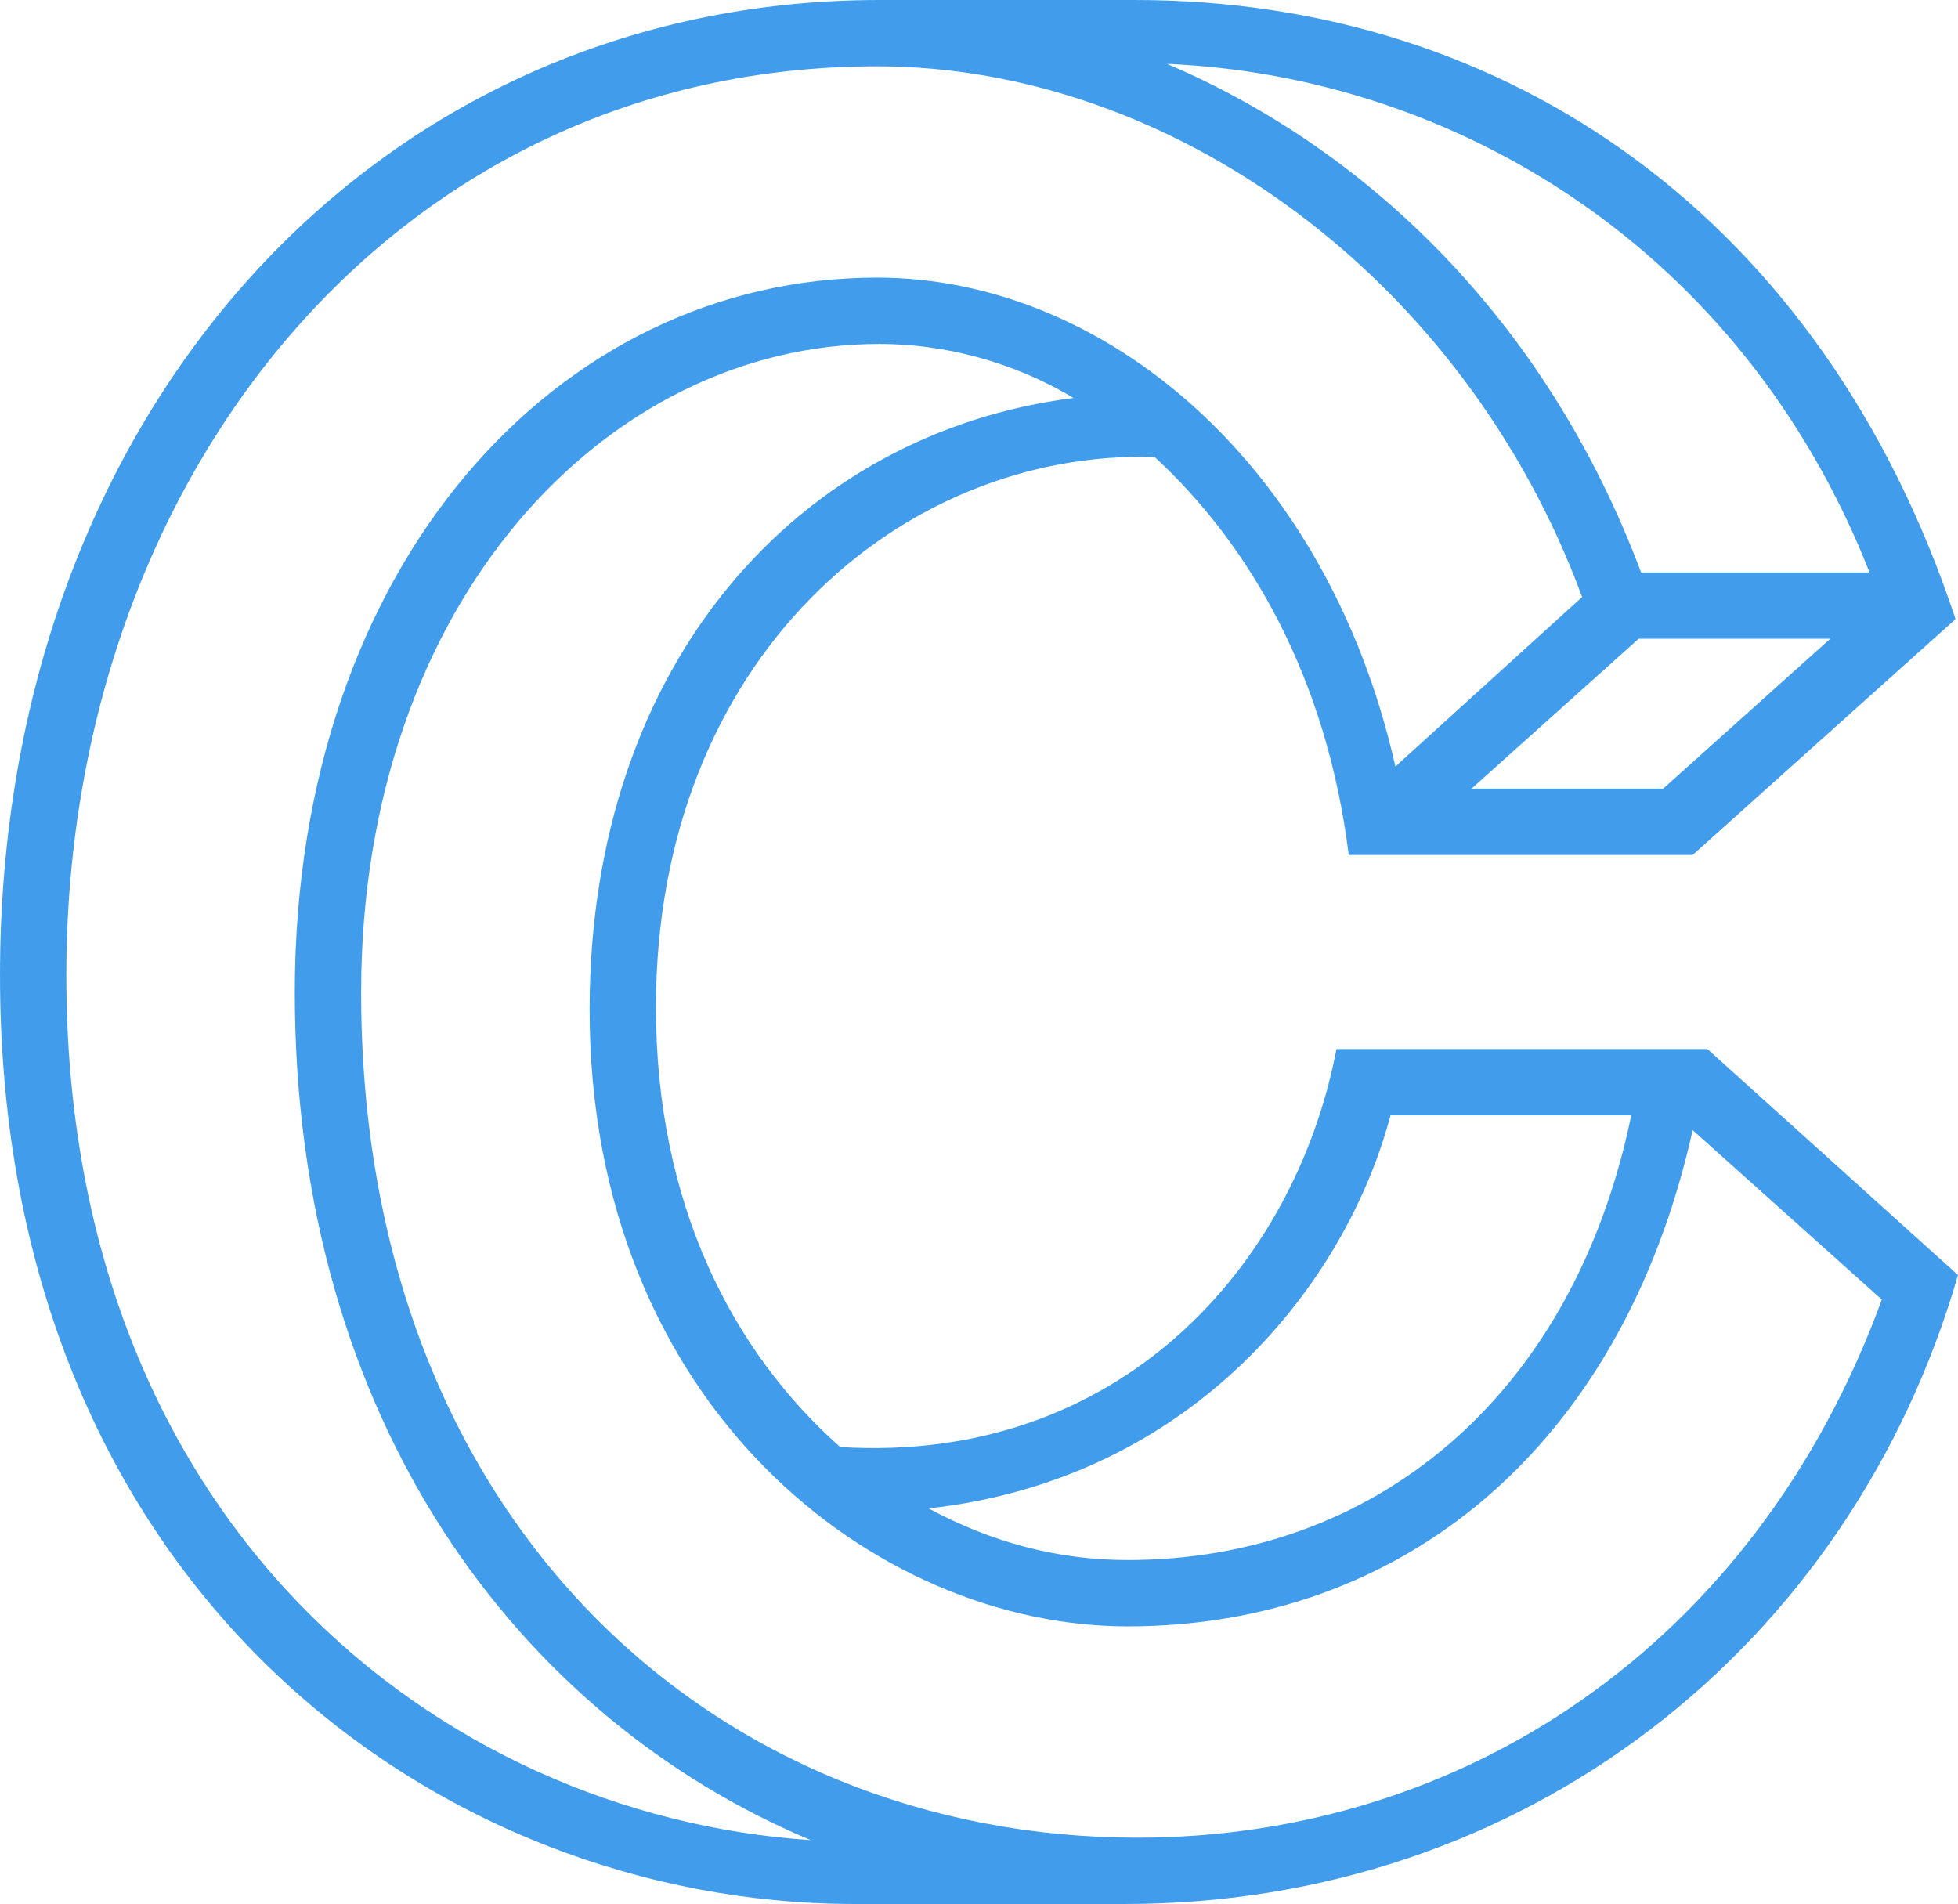 <?xml version="1.0" encoding="UTF-8"?>
<svg id="Layer_2" data-name="Layer 2" xmlns="http://www.w3.org/2000/svg" viewBox="0 0 797 775">
  <defs>
    <style>
      .cls-1 {
        fill: #419dec;
      }
    </style>
  </defs>
  <g id="Layer_1-2" data-name="Layer 1">
    <path class="cls-1" d="m470,186c-103-3-203,82-203,224,0,80,31,140,75,179,113,7,185-73,202-162h151l102,92c-44,152-177,256-339,256h-110C177,775,0,645,0,397,0,168,153,0,358,0h104c152,0,280,89,334,252l-107,96h-140c-9-72-40-126-79-162Zm-140,563c-119-50-210-171-210-345S227,113,357,113c92,0,183,75,211,199l76-69C596,113,477,27,357,27,162,27,27,193,27,397c0,223,152,342,303,352Zm107-587c-25-15-53-22-79-22-111,0-211,105-211,264,0,216,145,344,316,344,131,0,251-77,303-219l-77-69c-29,130-119,202-230,202-103,0-219-90-219-251,0-142,86-235,197-249Zm227,292h-98c-18,68-80,148-188,160,26,14,53,21,81,21,99,0,181-65,205-181Zm4-221h93C709,101,592,31,475,26c80,34,154,103,193,207Zm77,27h-78l-68,61h78l68-61Z"/>
  </g>
</svg>
